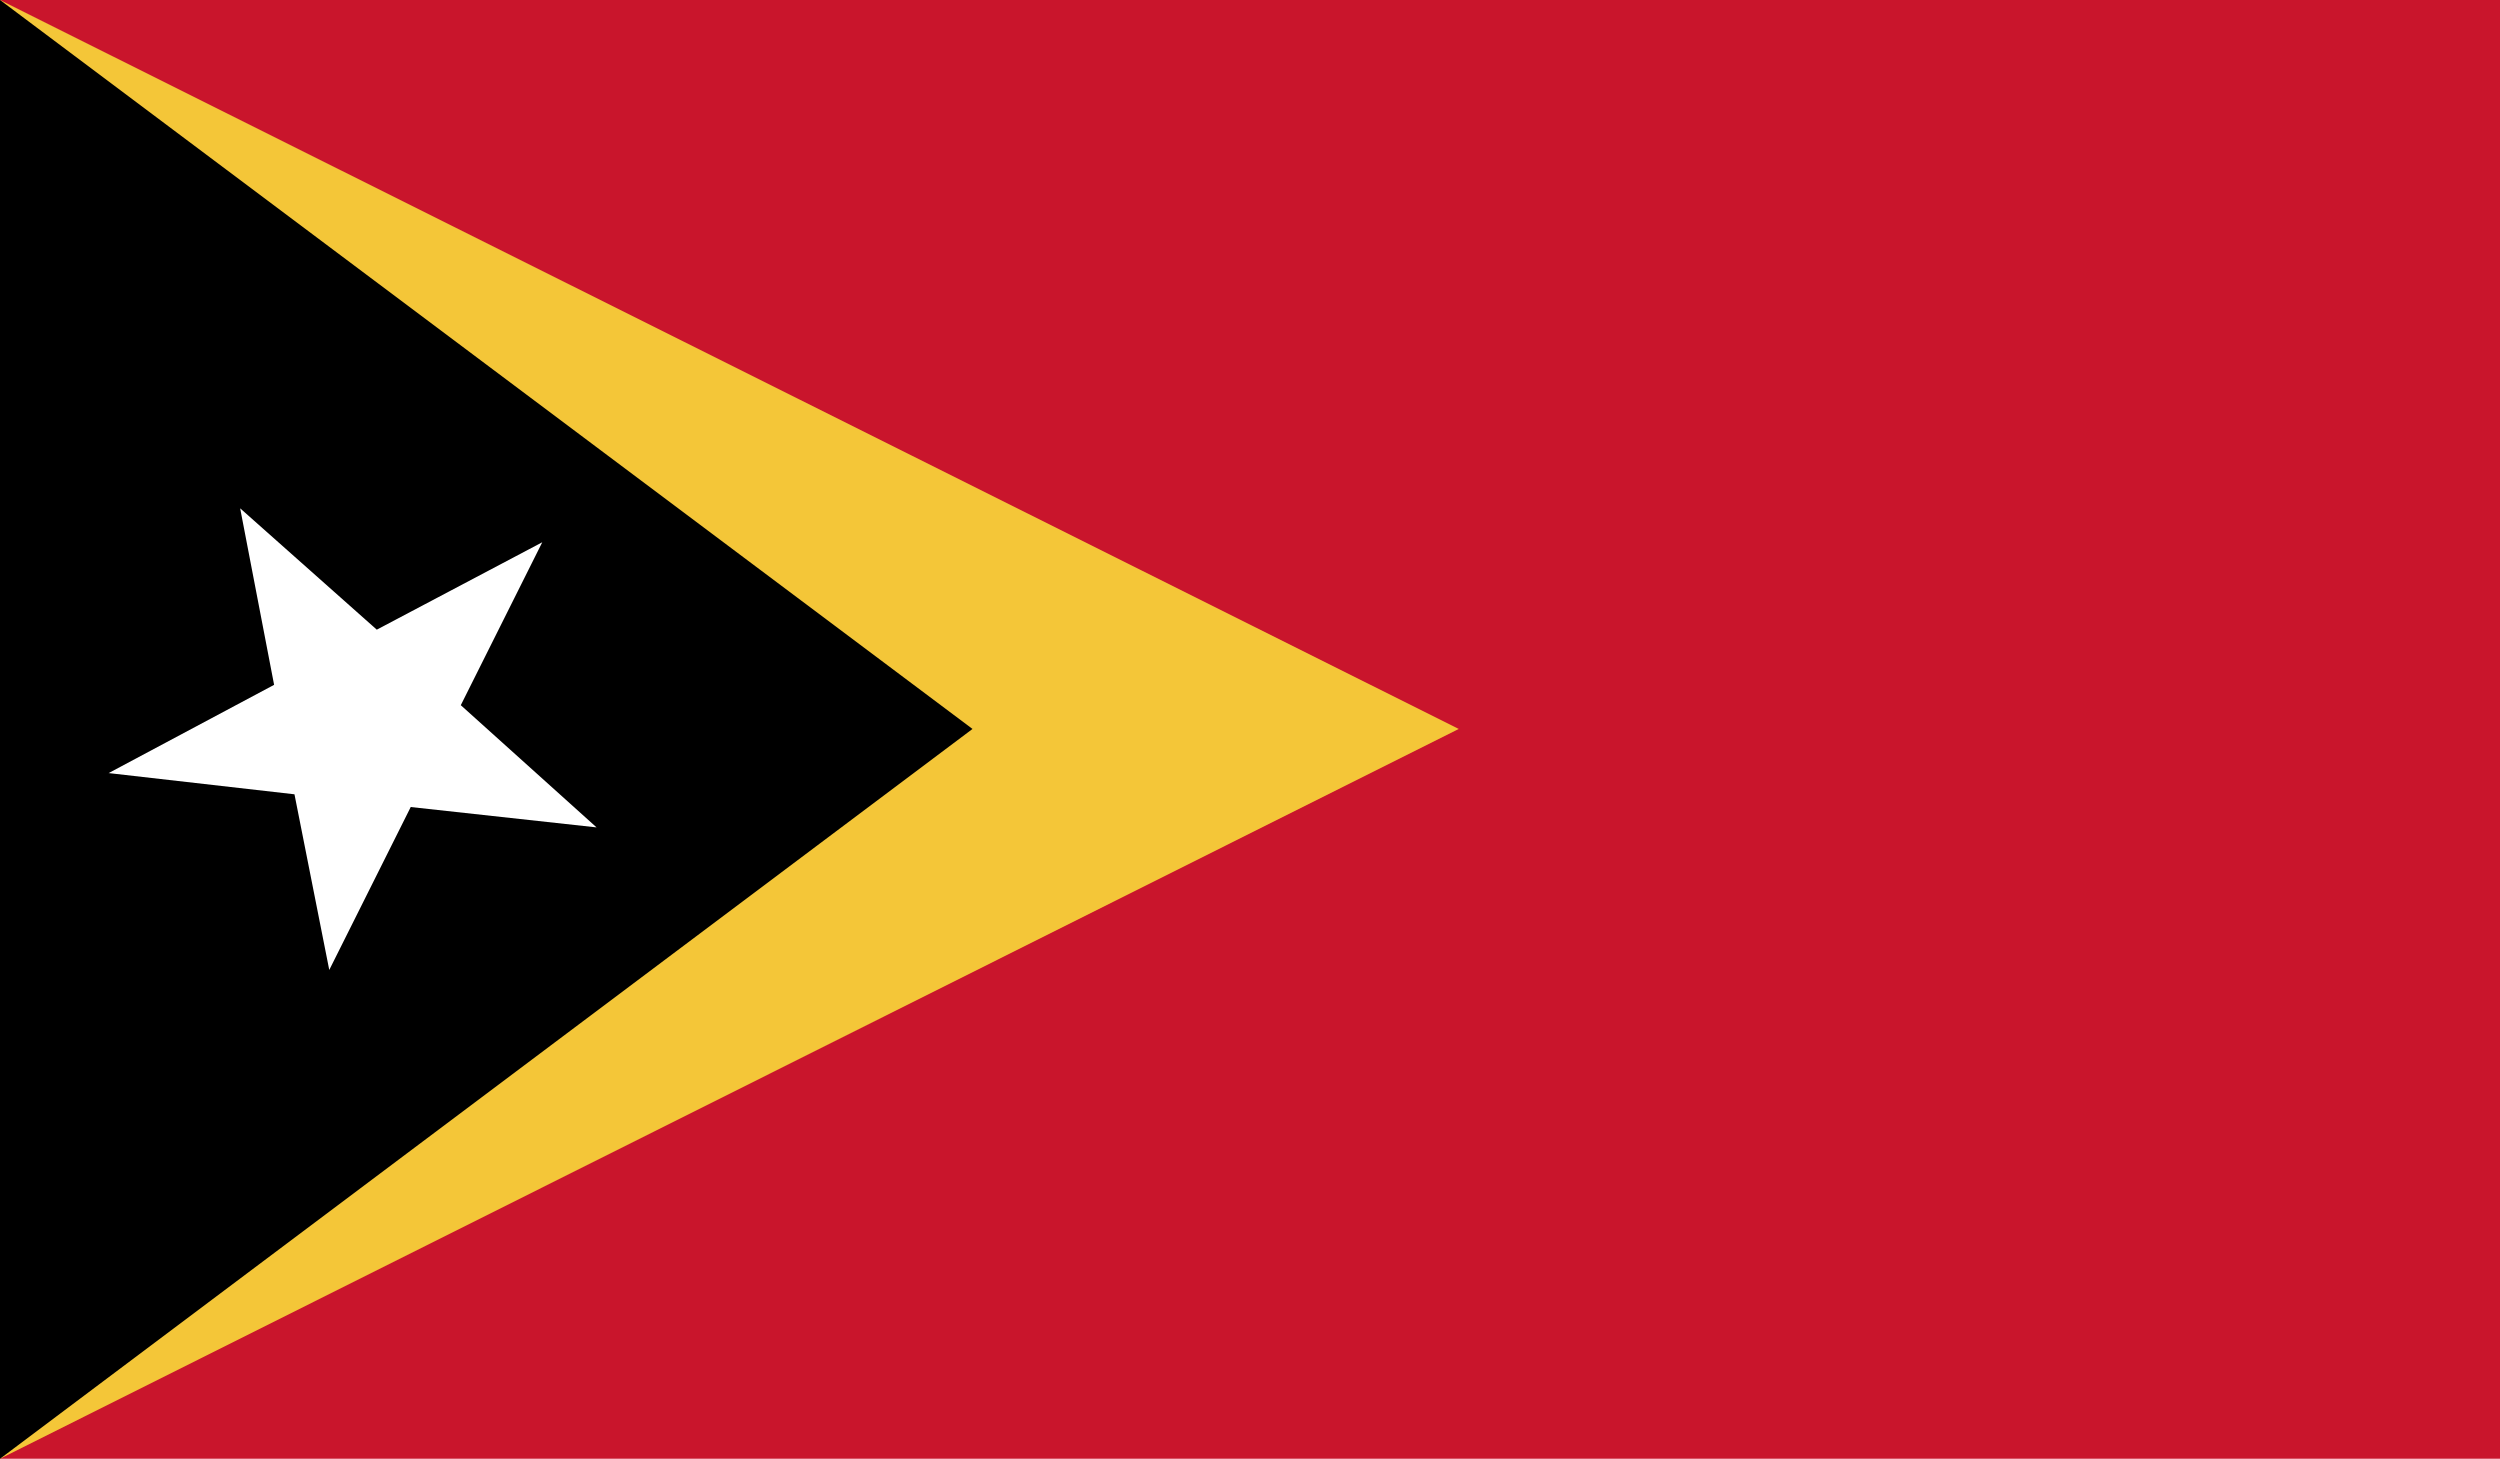 <svg xmlns="http://www.w3.org/2000/svg" xmlns:xlink="http://www.w3.org/1999/xlink" viewBox="0 0 29.46 17.19"><defs><style>.cls-1{fill:none;}.cls-2{clip-path:url(#clip-path);}.cls-3{fill:#c9152c;}.cls-4{fill:#f4c638;}.cls-5{fill:#fff;}</style><clipPath id="clip-path"><rect class="cls-1" width="29.46" height="17.19"/></clipPath></defs><g id="Layer_2" data-name="Layer 2"><g id="cờ"><g id="south_east_asia" data-name="south east asia"><g class="cls-2"><rect class="cls-3" width="29.46" height="17.19"/><polygon class="cls-4" points="0 0 0 17.19 17.19 8.59 0 0"/><polygon points="0 0 0 17.19 11.46 8.59 0 0"/><polygon class="cls-5" points="6.39 6.39 5.43 8.31 7.03 9.75 4.84 9.51 3.88 11.43 3.47 9.36 1.28 9.11 3.23 8.07 2.83 5.99 4.44 7.42 6.39 6.39"/></g></g></g></g></svg>